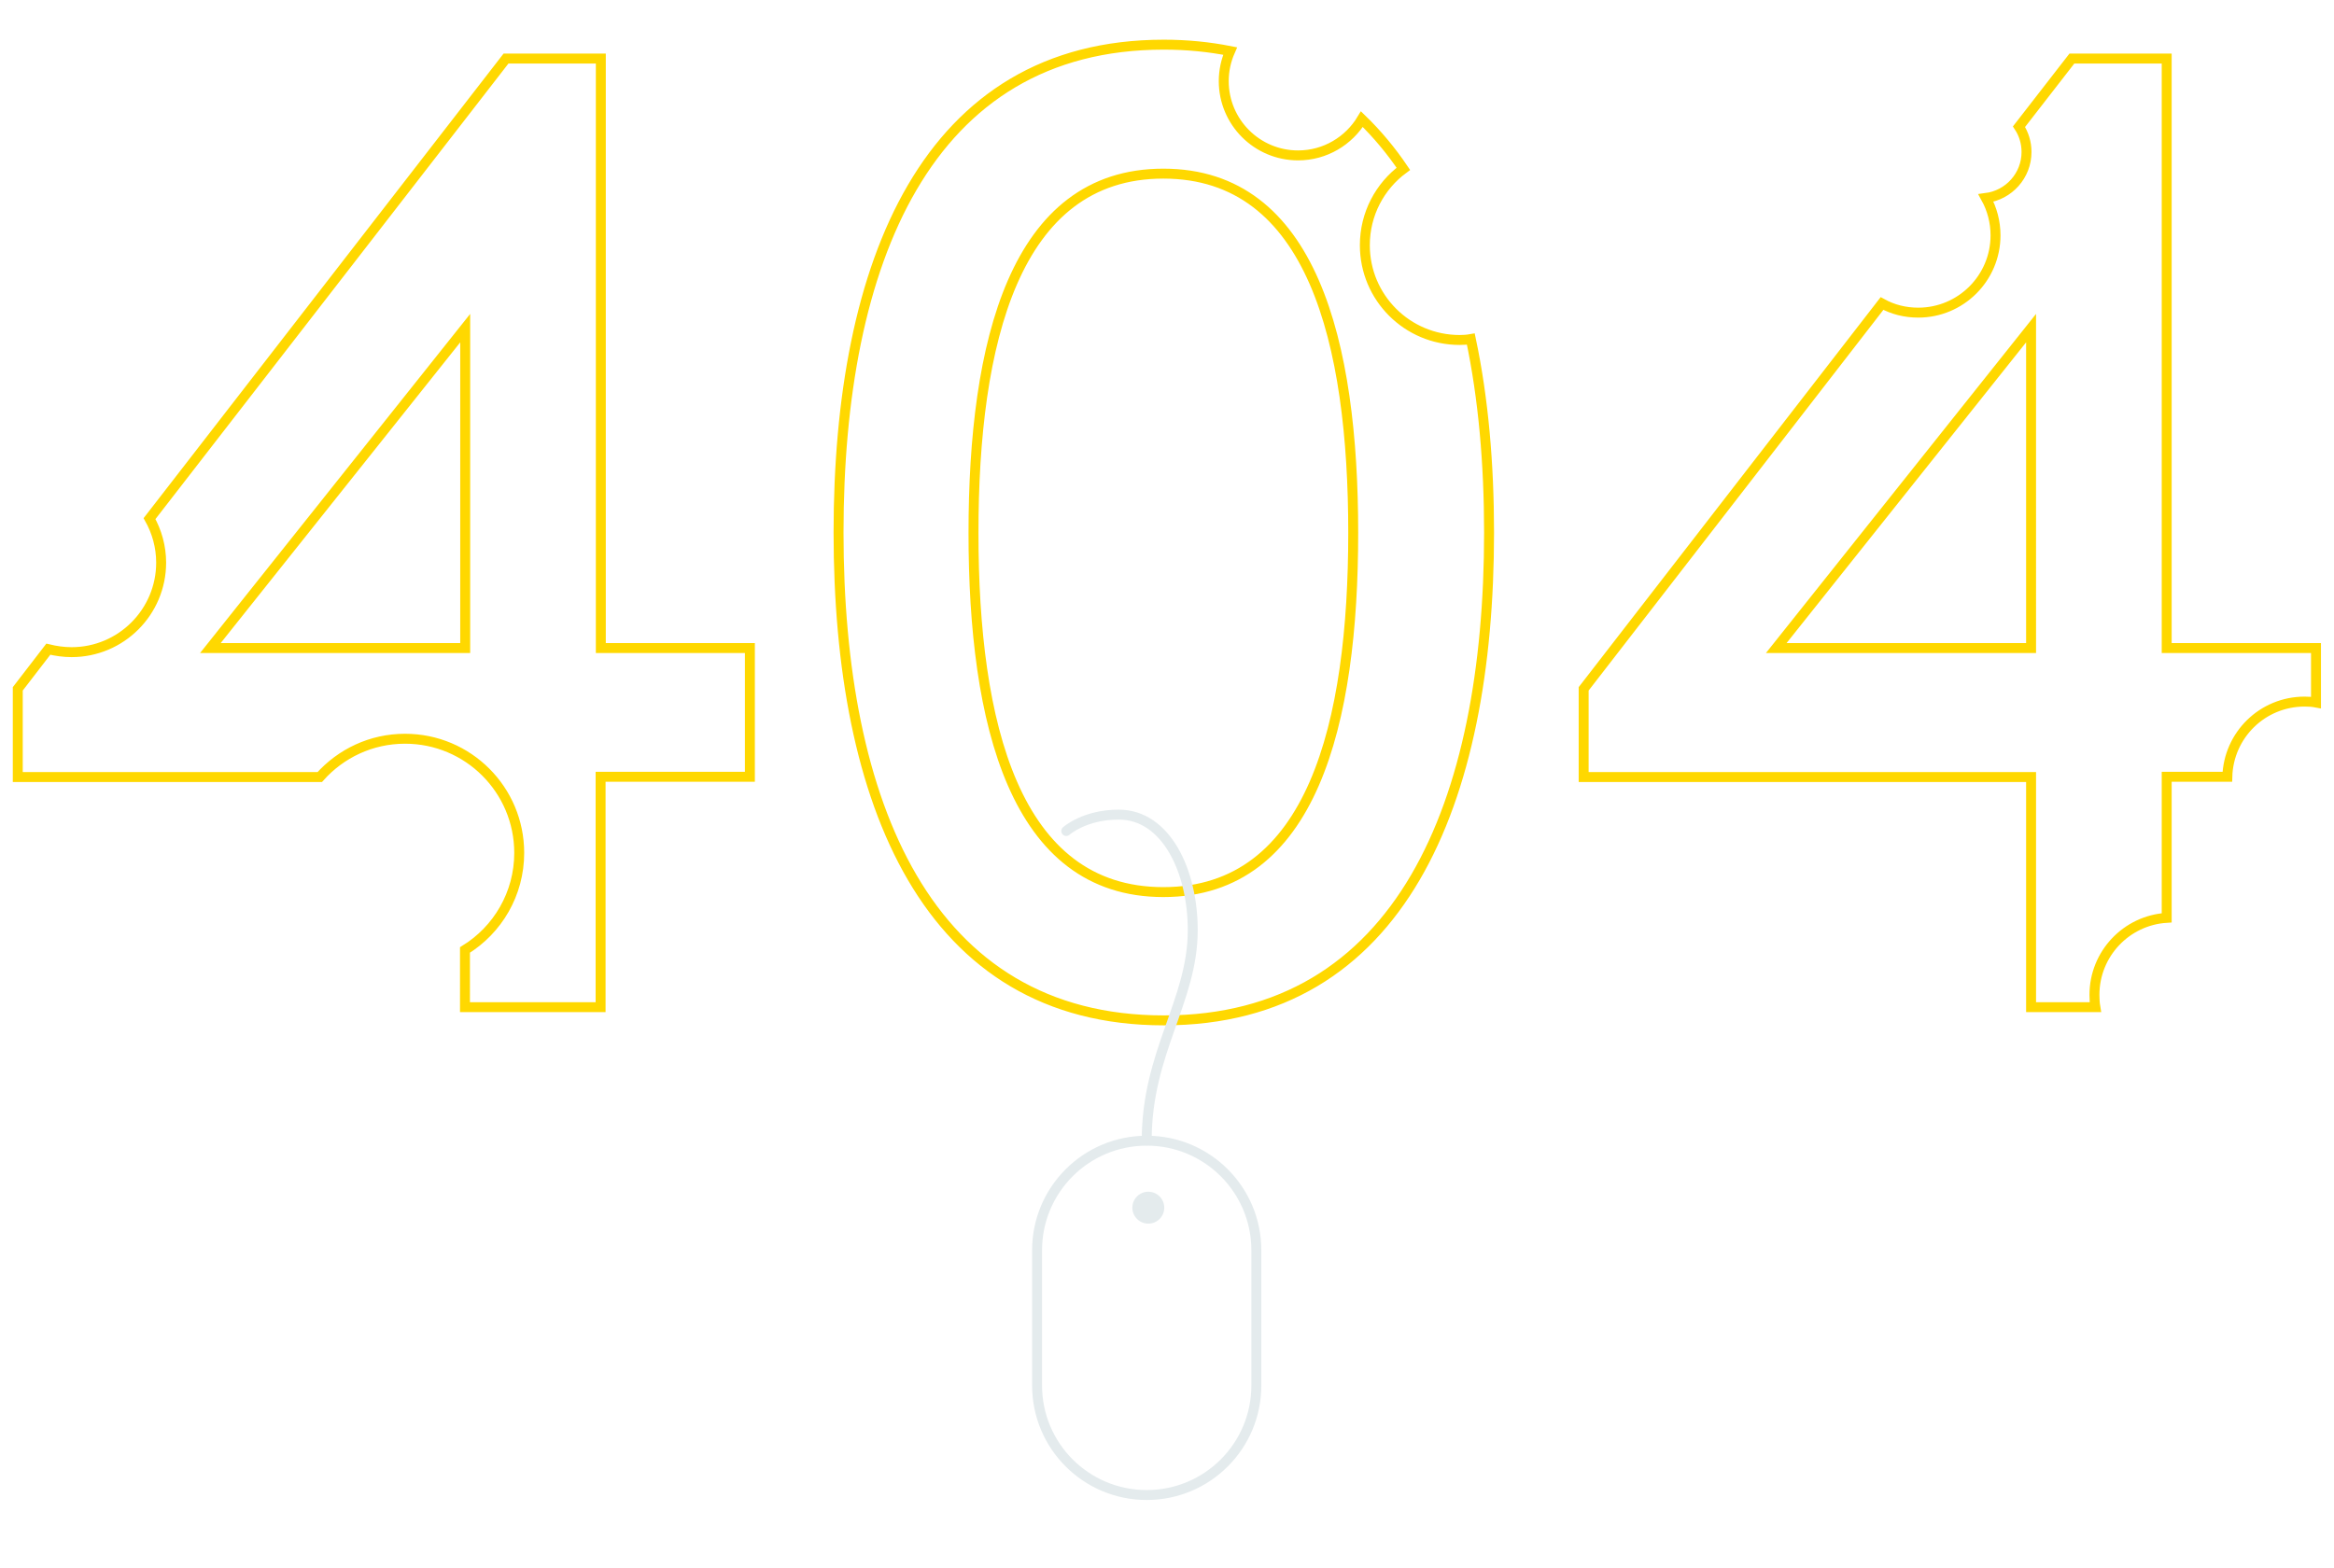<svg xmlns="http://www.w3.org/2000/svg" viewBox="0 0 1024 688">
	<defs>
		<style >
			.yellow{fill:none;stroke:#ffd800;stroke-width:0.5%;}
			.grey--stroked{fill:none;stroke-miterlimit:10;stroke-width:0.5%;stroke:#e4ebed;stroke-linecap:round;}
			.grey--filled{fill:#e4ebed;}
			.hidden{fill:none;}
		</style>
	</defs>
<title>error-404</title>
<path class="yellow" d="M640.4,149.2c-23,0-41.6-18.6-41.6-41.6c0-13.7,6.6-25.9,16.9-33.5c-5.4-8-11.5-15.3-18.2-21.8
	c-5.7,9.5-16.1,15.9-28,15.9c-18,0-32.6-14.6-32.6-32.6c0-4.7,1-9.1,2.8-13.2c-9.1-1.8-18.8-2.8-29.1-2.8
	c-104.1,0-142.7,95.8-142.7,214.1c0,118.4,38.7,214.1,142.7,214.1s142.7-95.8,142.7-214.1c0-30.2-2.5-58.9-8-84.9
	C643.6,149.1,642,149.2,640.4,149.2z M510.4,391.5c-65.4,0-83.3-74.3-83.3-157.6S445,76.2,510.4,76.2s83.3,74.3,83.3,157.6
	S575.9,391.5,510.4,391.5z M263.6,25.7H222L65.6,227.6c3.2,5.7,5.1,12.3,5.1,19.3c0,21.7-17.6,39.3-39.3,39.3
	c-3.5,0-6.9-0.5-10.2-1.3L7.8,302.3v38.7h132.5c9.2-10.3,22.5-16.8,37.4-16.8c27.7,0,50.1,22.4,50.1,50.1c0,18-9.5,33.8-23.8,42.6
	V442h59.5V340.9H329v-56.5h-65.4V25.7z M204.1,284.4H92.3l111.8-140.4V284.4z M950.6,284.4V25.7h-41.6l-23.2,29.9
	c2.1,3.2,3.3,7,3.3,11.1c0,10.4-7.8,18.9-17.8,20.2c2.7,4.9,4.2,10.5,4.2,16.4c0,18.7-15.2,33.9-33.9,33.9c-5.8,0-11.2-1.4-15.9-4
	L694.8,302.3v38.7h196.3V442h28.2c-0.3-1.8-0.4-3.6-0.4-5.4c0-18,14-32.7,31.7-33.8v-61.9h26.6c0.5-18.3,15.4-33,33.9-33
	c1.7,0,3.4,0.1,5,0.4v-23.9H950.6z M891.1,284.4H779.3l111.8-140.4V284.4z"/>
<g id="mouse__wrapper">
	<path class="grey--stroked" d="M467.8,364.7c0,0,8-7.2,23-7.2c20.9,0,32.5,24.9,32.5,50.7c0,31.1-20.2,53.5-20.2,92.3"/>
	<path class="grey--stroked" d="M455,548.7c0-26.6,21.5-48.1,48.1-48.1h0l0,0c26.6,0,48.1,21.5,48.1,48.1v59.3c0,26.6-21.5,48.1-48.1,48.1h0
		l0,0c-26.6,0-48.1-21.5-48.1-48.1V548.7L455,548.7z"/>
	<circle class="grey--filled" cx="503.8" cy="530" r="7"/>
	<rect class="hidden" x="384.5" y="73.3" width="166.7" height="582.8"/>
</g>
</svg>